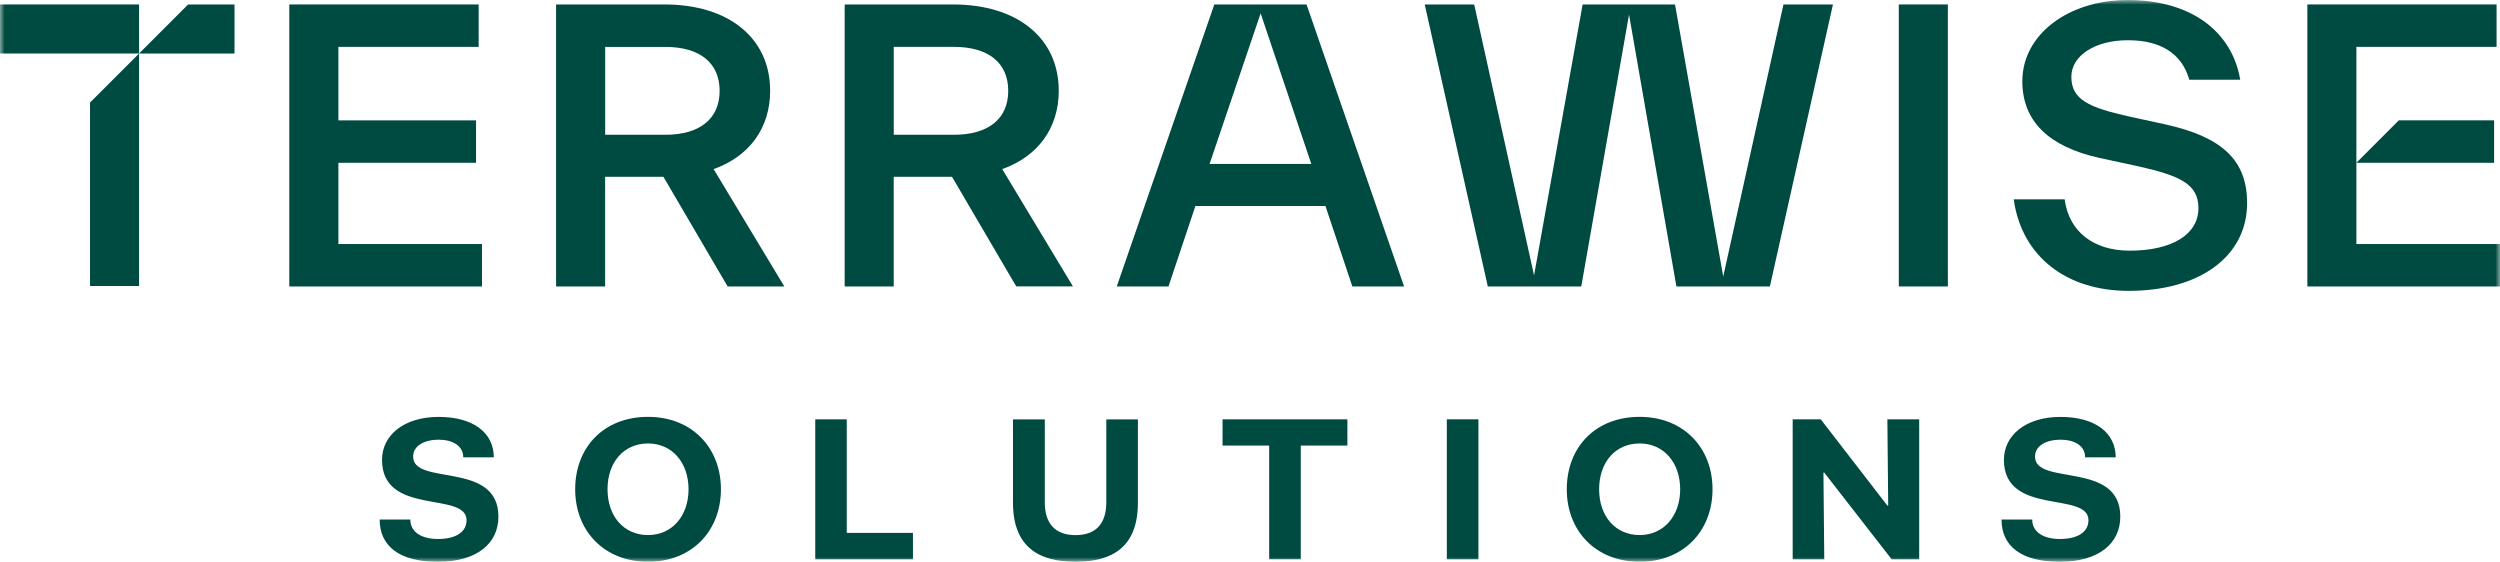 <svg width="267" height="60" viewBox="0 0 267 60" fill="none" xmlns="http://www.w3.org/2000/svg">
<g clip-path="url(#clip0_6001_4839)">
<mask id="mask0_6001_4839" style="mask-type:luminance" maskUnits="userSpaceOnUse" x="0" y="0" width="267" height="60">
<path d="M267 0H0V59.997H267V0Z" fill="white"/>
</mask>
<g mask="url(#mask0_6001_4839)">
<path d="M69.212 44.52C73.89 44.52 76.995 47.8 76.995 52.257C76.995 56.715 73.882 59.997 69.212 59.997C64.542 59.997 61.429 56.718 61.429 52.257C61.429 47.797 64.451 44.52 69.212 44.52ZM69.212 57.143C71.799 57.143 73.537 55.076 73.537 52.252C73.537 49.427 71.796 47.361 69.212 47.361C66.627 47.361 64.884 49.361 64.884 52.252C64.884 55.143 66.624 57.143 69.212 57.143Z" fill="#004B41"/>
<path d="M87.058 44.785H90.433V56.913H97.503V59.735H87.069V44.785H87.058Z" fill="#004B41"/>
<path d="M108.196 44.793H111.585V53.655C111.585 55.917 112.693 57.151 114.869 57.151C117.045 57.151 118.153 55.914 118.153 53.655V44.793H121.528V53.7C121.528 58.436 118.77 60 114.869 60C110.968 60 108.188 58.434 108.188 53.7V44.793H108.196Z" fill="#004B41"/>
<path d="M130.571 44.785H143.902V47.586H138.923V59.73H135.548V47.586H130.568V44.785H130.571Z" fill="#004B41"/>
<path d="M157.896 44.782H154.521V59.735H157.896V44.782Z" fill="#004B41"/>
<path d="M175.115 44.52C179.792 44.52 182.898 47.8 182.898 52.257C182.898 56.715 179.784 59.997 175.115 59.997C170.445 59.997 167.332 56.718 167.332 52.257C167.332 47.797 170.351 44.52 175.115 44.52ZM175.115 57.143C177.702 57.143 179.443 55.076 179.443 52.252C179.443 49.427 177.702 47.361 175.115 47.361C172.527 47.361 170.787 49.361 170.787 52.252C170.787 55.143 172.527 57.143 175.115 57.143Z" fill="#004B41"/>
<path d="M191.458 44.785H194.456L201.571 53.998H201.66L201.571 44.785H204.97V59.735H202.031L194.832 50.477H194.744L194.832 59.735H191.458V44.785Z" fill="#004B41"/>
<path d="M43.823 55.481C43.823 56.83 45.022 57.564 46.784 57.564C48.674 57.564 49.828 56.822 49.828 55.564C49.828 52.41 40.8 55.175 40.8 49.109C40.8 46.504 43.11 44.525 46.845 44.525C50.581 44.525 52.738 46.239 52.738 48.846H49.475C49.475 47.61 48.343 46.959 46.845 46.959C45.347 46.959 44.122 47.588 44.122 48.764C44.122 51.933 53.232 49.176 53.232 55.175C53.232 58.045 50.93 60 46.773 60C42.616 60 40.549 58.305 40.549 55.483H43.82L43.823 55.481Z" fill="#004B41"/>
<path d="M217.041 55.481C217.041 56.83 218.243 57.564 220.002 57.564C221.893 57.564 223.046 56.822 223.046 55.564C223.046 52.41 214.019 55.175 214.019 49.109C214.019 46.504 216.329 44.525 220.061 44.525C223.794 44.525 225.957 46.239 225.957 48.846H222.694C222.694 47.61 221.562 46.959 220.061 46.959C218.561 46.959 217.338 47.591 217.338 48.764C217.338 51.933 226.448 49.176 226.448 55.175C226.448 58.045 224.138 60 219.984 60C215.829 60 213.763 58.305 213.763 55.483H217.041V55.481Z" fill="#004B41"/>
<path d="M36.141 26.063V17.386H50.842V12.856H36.141V5.006H51.12V0.474H30.898V30.595H51.475V26.063H36.141Z" fill="#004B41"/>
<path d="M76.22 18.058C80.055 16.692 82.252 13.651 82.252 9.699C82.252 6.942 81.192 4.618 79.192 2.982C77.19 1.341 74.333 0.474 70.939 0.474H59.389V30.593H64.627V18.883H70.854L77.689 30.555L77.713 30.593H83.766L76.215 18.061H76.218L76.22 18.058ZM76.856 9.699C76.856 12.682 74.744 14.393 71.059 14.393H64.633V5.009H71.059C74.744 5.009 76.856 6.72 76.856 9.702V9.699Z" fill="#004B41"/>
<path d="M107.043 18.058C110.877 16.692 113.075 13.651 113.075 9.699C113.075 6.942 112.02 4.618 110.015 2.982C108.012 1.341 105.155 0.474 101.762 0.474H90.211V30.593H95.45V18.883H101.676L108.514 30.553L108.538 30.59H114.591L107.038 18.058H107.043ZM101.882 14.39H95.453V5.006H101.882C105.567 5.006 107.679 6.717 107.679 9.699C107.679 12.682 105.567 14.393 101.882 14.393V14.39Z" fill="#004B41"/>
<path d="M139.556 0.527L139.537 0.474H129.69L119.269 30.593H124.793L127.669 21.999H141.556L144.431 30.593H149.955L139.556 0.527ZM140.044 17.506H129.183L134.635 1.424L140.047 17.506H140.044Z" fill="#004B41"/>
<path d="M190.475 0.474L184.04 29.53L178.903 0.538L178.893 0.474H169.024L163.837 29.412L157.458 0.533L157.445 0.474H152.161L158.884 30.534L158.897 30.593H168.88L173.98 1.553L179.04 30.593H189.023L195.738 0.57L195.759 0.474H190.475Z" fill="#004B41"/>
<path d="M208.031 0.474H202.792V30.593H208.031V0.474Z" fill="#004B41"/>
<path d="M231.291 13.292L227.313 12.425C223.1 11.475 221.22 10.639 221.22 8.203C221.22 5.941 223.757 4.297 227.252 4.297C230.747 4.297 232.989 5.697 233.801 8.46L233.82 8.516H239.253L239.24 8.425C238.799 5.919 237.502 3.82 235.491 2.348C233.393 0.814 230.546 0.002 227.257 0.002C220.828 0.002 215.984 3.732 215.984 8.674C215.984 12.909 218.764 15.667 224.248 16.872L228.269 17.739C232.778 18.746 234.792 19.632 234.792 22.234C234.792 25.032 231.983 26.77 227.457 26.77C223.583 26.77 220.99 24.746 220.515 21.356L220.507 21.289H215.068L215.079 21.378C215.944 27.353 220.641 31.064 227.337 31.064C231.075 31.064 234.247 30.18 236.508 28.512C238.786 26.834 239.99 24.47 239.99 21.686C239.99 17.161 237.392 14.65 231.297 13.292V13.298L231.291 13.292Z" fill="#004B41"/>
<path d="M14.853 0.474H0V5.713H14.853V0.474Z" fill="#004B41"/>
<path d="M20.092 0.474L14.853 5.716H25.047V0.474H20.092Z" fill="#004B41"/>
<path d="M9.615 10.955V30.545H14.853V5.716L9.615 10.955Z" fill="#004B41"/>
<path d="M251.663 26.063V5.006H266.642V0.474H246.425V30.595H267V26.063H251.663Z" fill="#004B41"/>
<path d="M256.189 12.854L251.661 17.386H266.37V12.854H256.189Z" fill="#004B41"/>
</g>
</g>
<defs>
<clipPath id="clip0_6001_4839">
<rect width="267" height="60" fill="white"/>
</clipPath>
</defs>
</svg>
